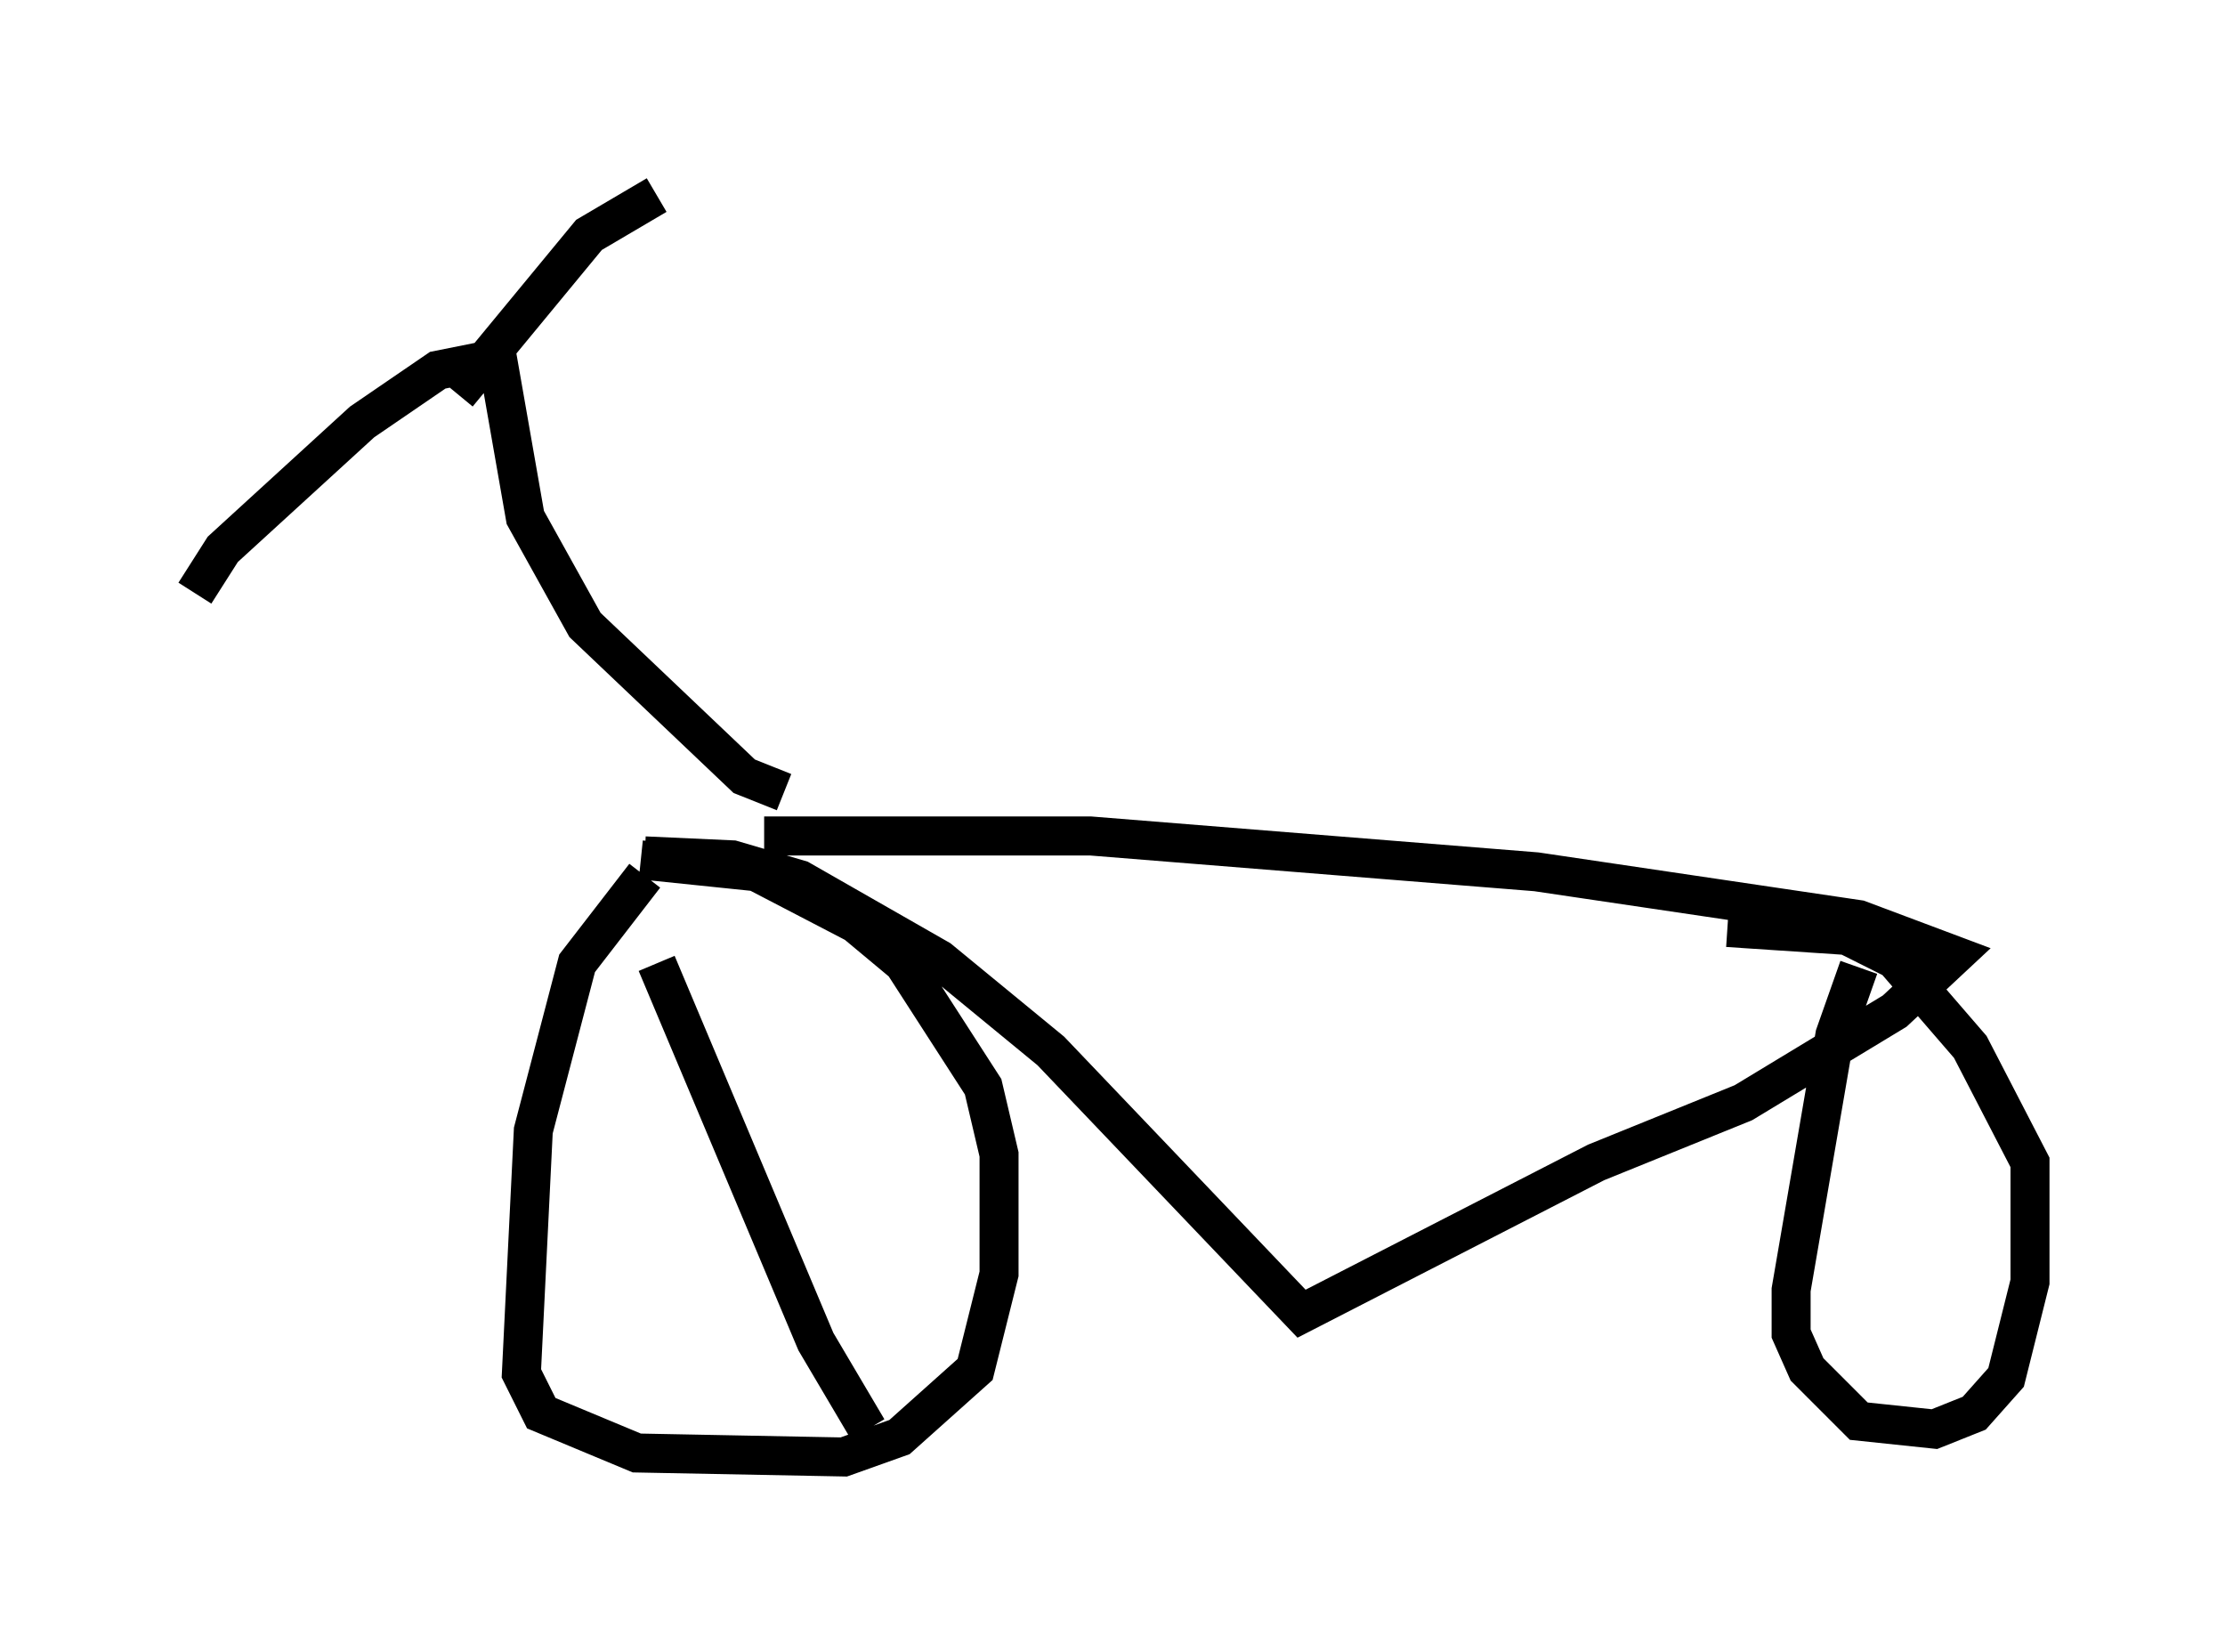 <?xml version="1.0" encoding="utf-8" ?>
<svg baseProfile="full" height="42.361" version="1.1" width="57.061" xmlns="http://www.w3.org/2000/svg" xmlns:ev="http://www.w3.org/2001/xml-events" xmlns:xlink="http://www.w3.org/1999/xlink"><defs /><rect fill="white" height="42.361" width="57.061" x="0" y="0" /><path d="M18.679, 21.946 m-2.144, 0.51 l-1.735, 2.246 -1.123, 4.288 l-0.306, 6.227 0.51, 1.021 l2.45, 1.021 5.308, 0.102 l1.429, -0.51 1.94, -1.735 l0.613, -2.45 0.0, -3.063 l-0.408, -1.735 -2.042, -3.165 l-1.225, -1.021 -2.552, -1.327 l-2.96, -0.306 m0.102, -0.102 l2.246, 0.102 1.735, 0.51 l3.573, 2.042 2.858, 2.348 l6.431, 6.738 7.554, -3.879 l3.777, -1.531 3.879, -2.348 l1.531, -1.429 -2.45, -0.919 l-8.269, -1.225 -11.433, -0.919 l-8.371, 0.0 m28.073, 3.369 l-0.613, 1.735 -1.123, 6.533 l0.0, 1.123 0.408, 0.919 l1.327, 1.327 1.94, 0.204 l1.021, -0.408 0.817, -0.919 l0.613, -2.45 0.0, -3.063 l-1.531, -2.96 -1.94, -2.246 l-1.225, -0.613 -3.063, -0.204 m-24.194, -3.471 l-1.021, -0.408 -4.083, -3.879 l-1.531, -2.756 -0.715, -4.083 l-1.531, 0.306 -1.94, 1.327 l-3.573, 3.267 -0.715, 1.123 m6.738, -5.104 l3.369, -4.083 1.735, -1.021 m0.0, 19.702 l4.083, 9.698 1.327, 2.246 " fill="none" stroke="black" stroke-width="1" /></svg>